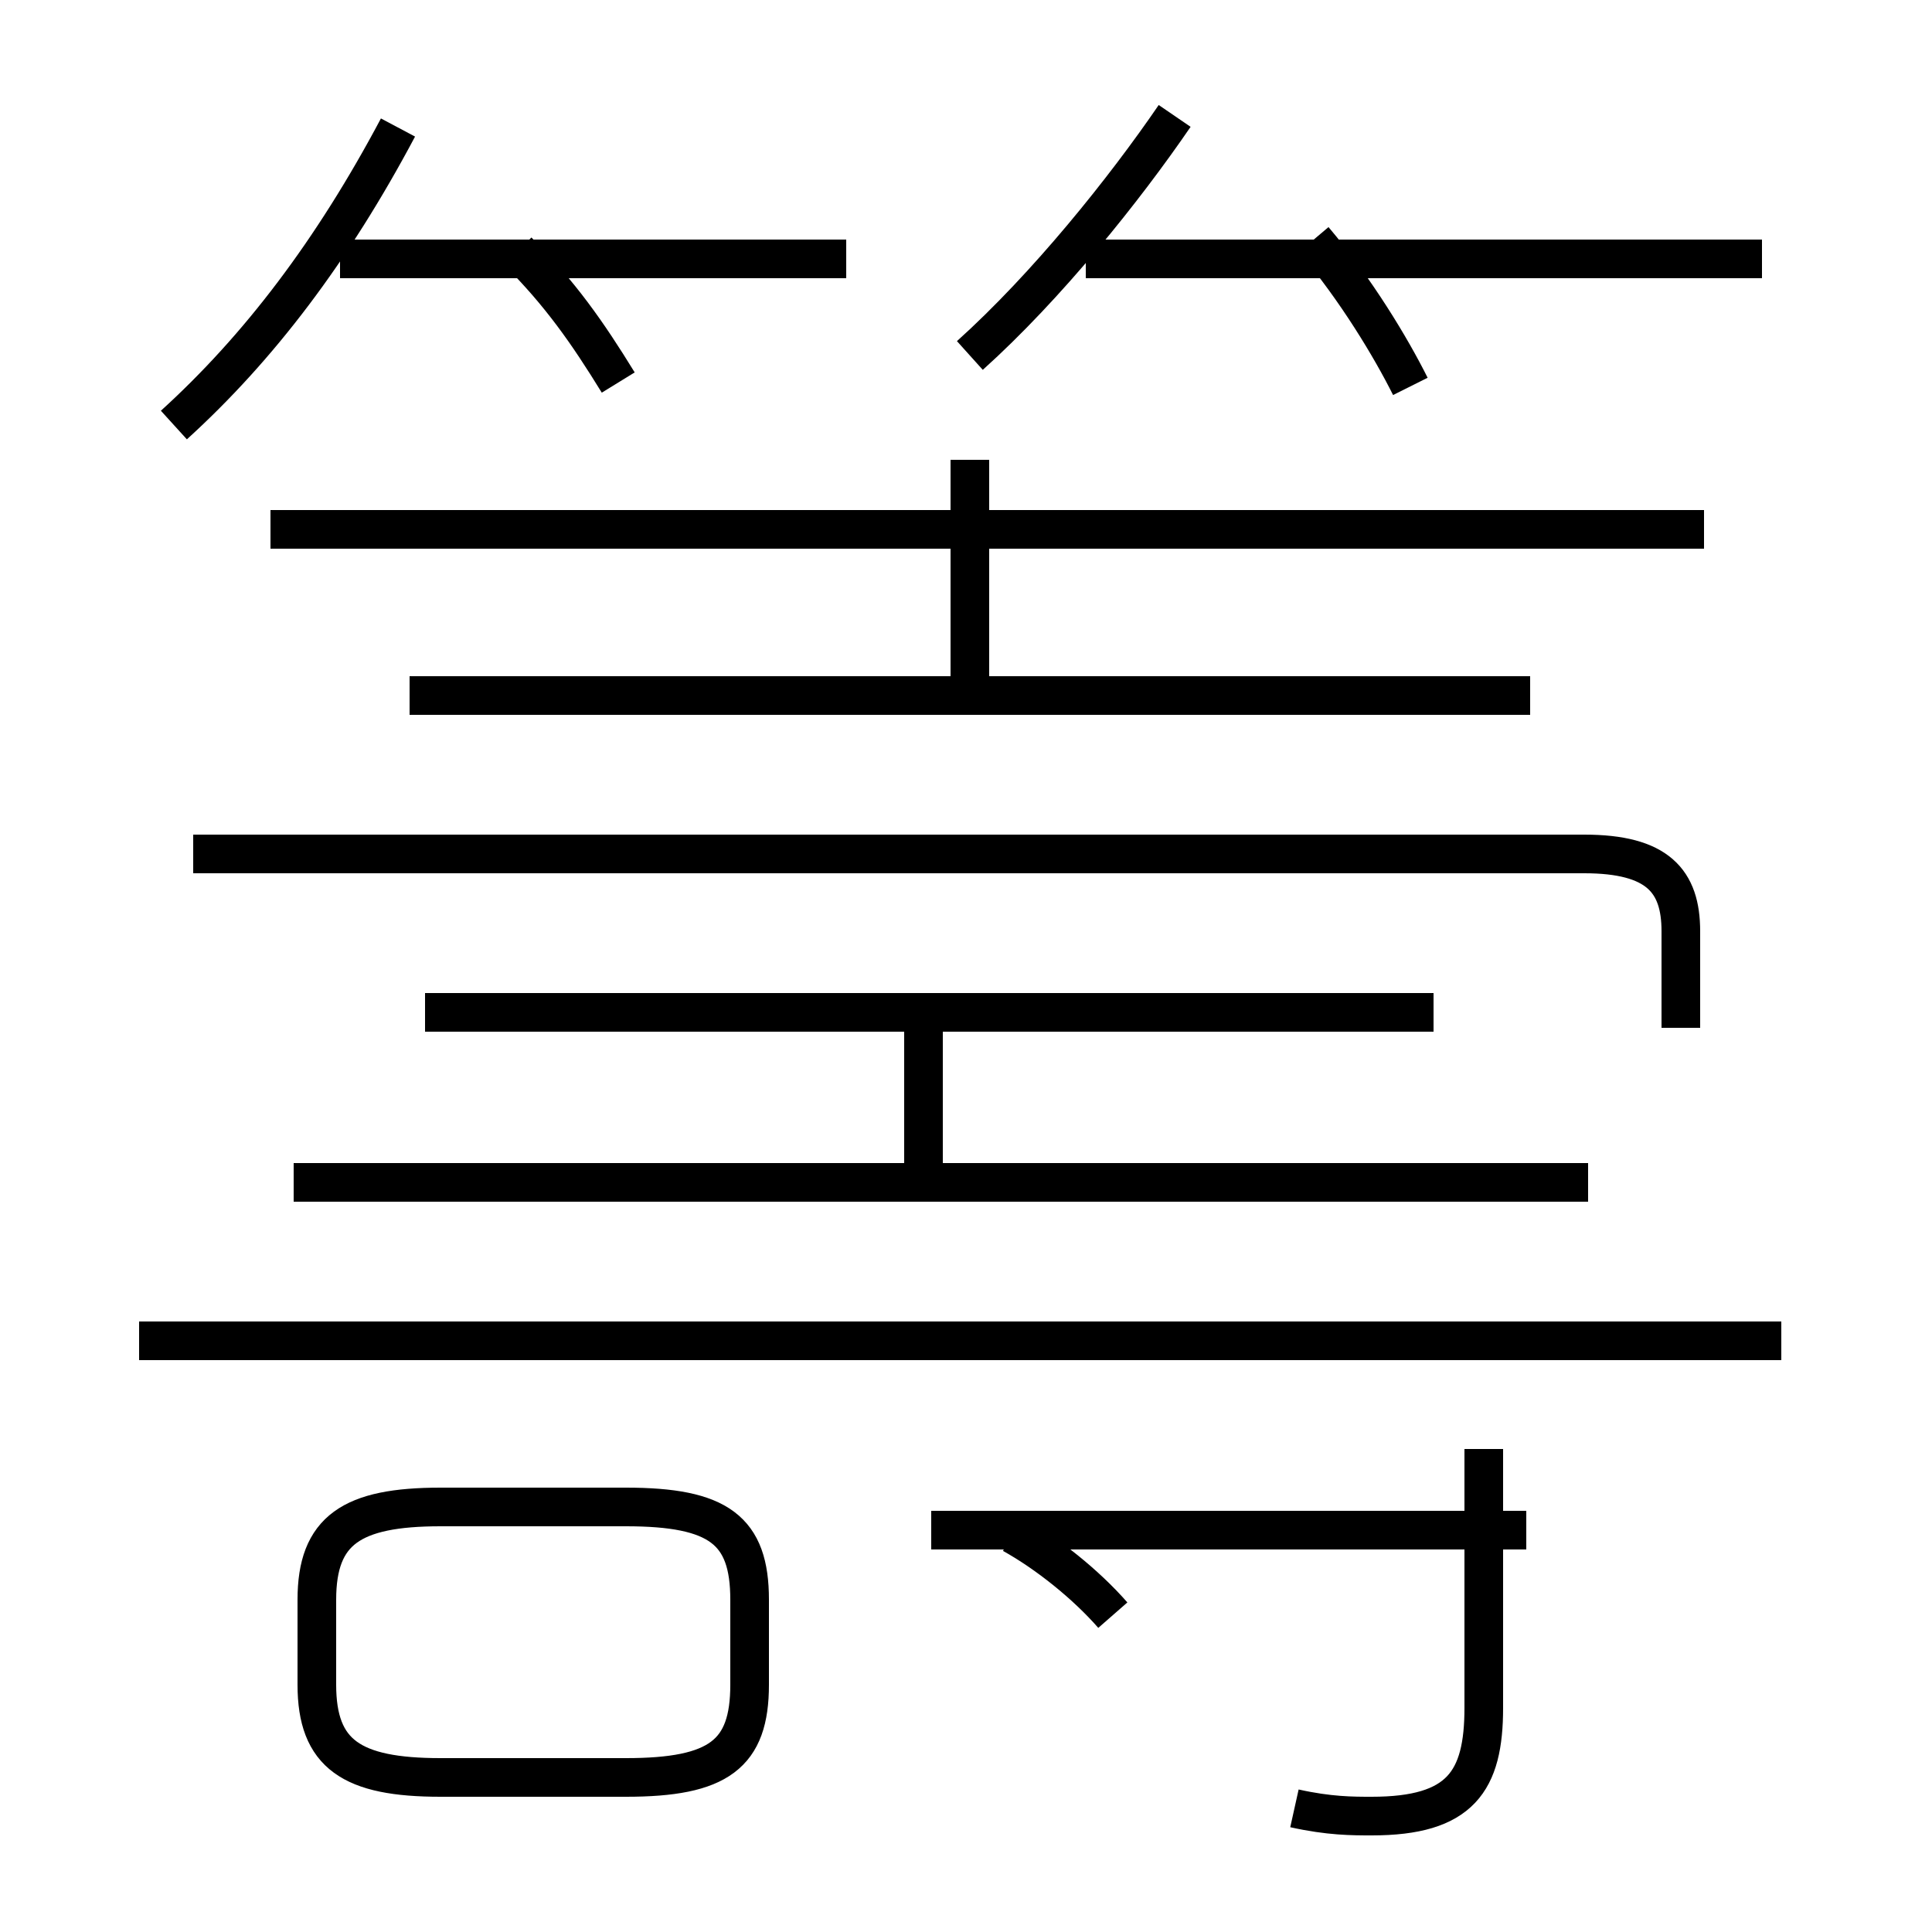 <?xml version='1.0' encoding='utf8'?>
<svg viewBox="0.0 -6.0 50.0 50.0" version="1.1" xmlns="http://www.w3.org/2000/svg">
<rect x="0.0" y="-6.0" width="50.0" height="50.0" fill="#808080" stroke="none"/>
<rect x="-1000" y="-1000" width="2000" height="2000" stroke="white" fill="white"/>
<g style="fill:white;stroke:#000000;  stroke-width:1">
<path d="M 33.5 2.8 C 34.4 3.0 35.0 3.0 35.5 3.0 C 37.8 3.0 38.4 2.1 38.4 0.2 L 38.4 -6.5 M 11.4 2.0 L 16.2 2.0 C 18.6 2.0 19.4 1.4 19.4 -0.4 L 19.4 -2.6 C 19.4 -4.4 18.6 -5.0 16.2 -5.0 L 11.4 -5.0 C 9.1 -5.0 8.2 -4.4 8.2 -2.6 L 8.2 -0.4 C 8.2 1.4 9.1 2.0 11.4 2.0 Z M 28.8 -2.2 C 28.1 -3.0 27.1 -3.8 26.2 -4.3 M 46.1 -9.3 L 3.6 -9.3 M 23.9 -13.6 L 23.9 -17.9 M 37.1 -17.8 L 11.0 -17.8 M 41.1 -13.4 L 7.6 -13.4 M 39.5 -4.4 L 24.1 -4.4 M 4.5 -33.0 C 6.7 -35.0 8.6 -37.5 10.3 -40.7 M 43.5 -17.4 L 43.5 -19.9 C 43.5 -21.2 42.9 -21.9 41.0 -21.9 L 5.0 -21.9 M 39.6 -26.0 L 10.6 -26.0 M 16.0 -34.1 C 15.2 -35.4 14.5 -36.4 13.4 -37.5 M 21.9 -37.3 L 8.8 -37.3 M 44.1 -30.3 L 7.0 -30.3 M 25.1 -26.4 L 25.1 -32.1 M 25.1 -34.8 C 27.1 -36.6 29.1 -39.1 30.4 -41.0 M 36.5 -34.0 C 36.0 -35.0 35.1 -36.5 34.0 -37.8 M 45.6 -37.3 L 28.1 -37.3" transform="translate(0.0 38.0)" />
</g>
</svg>